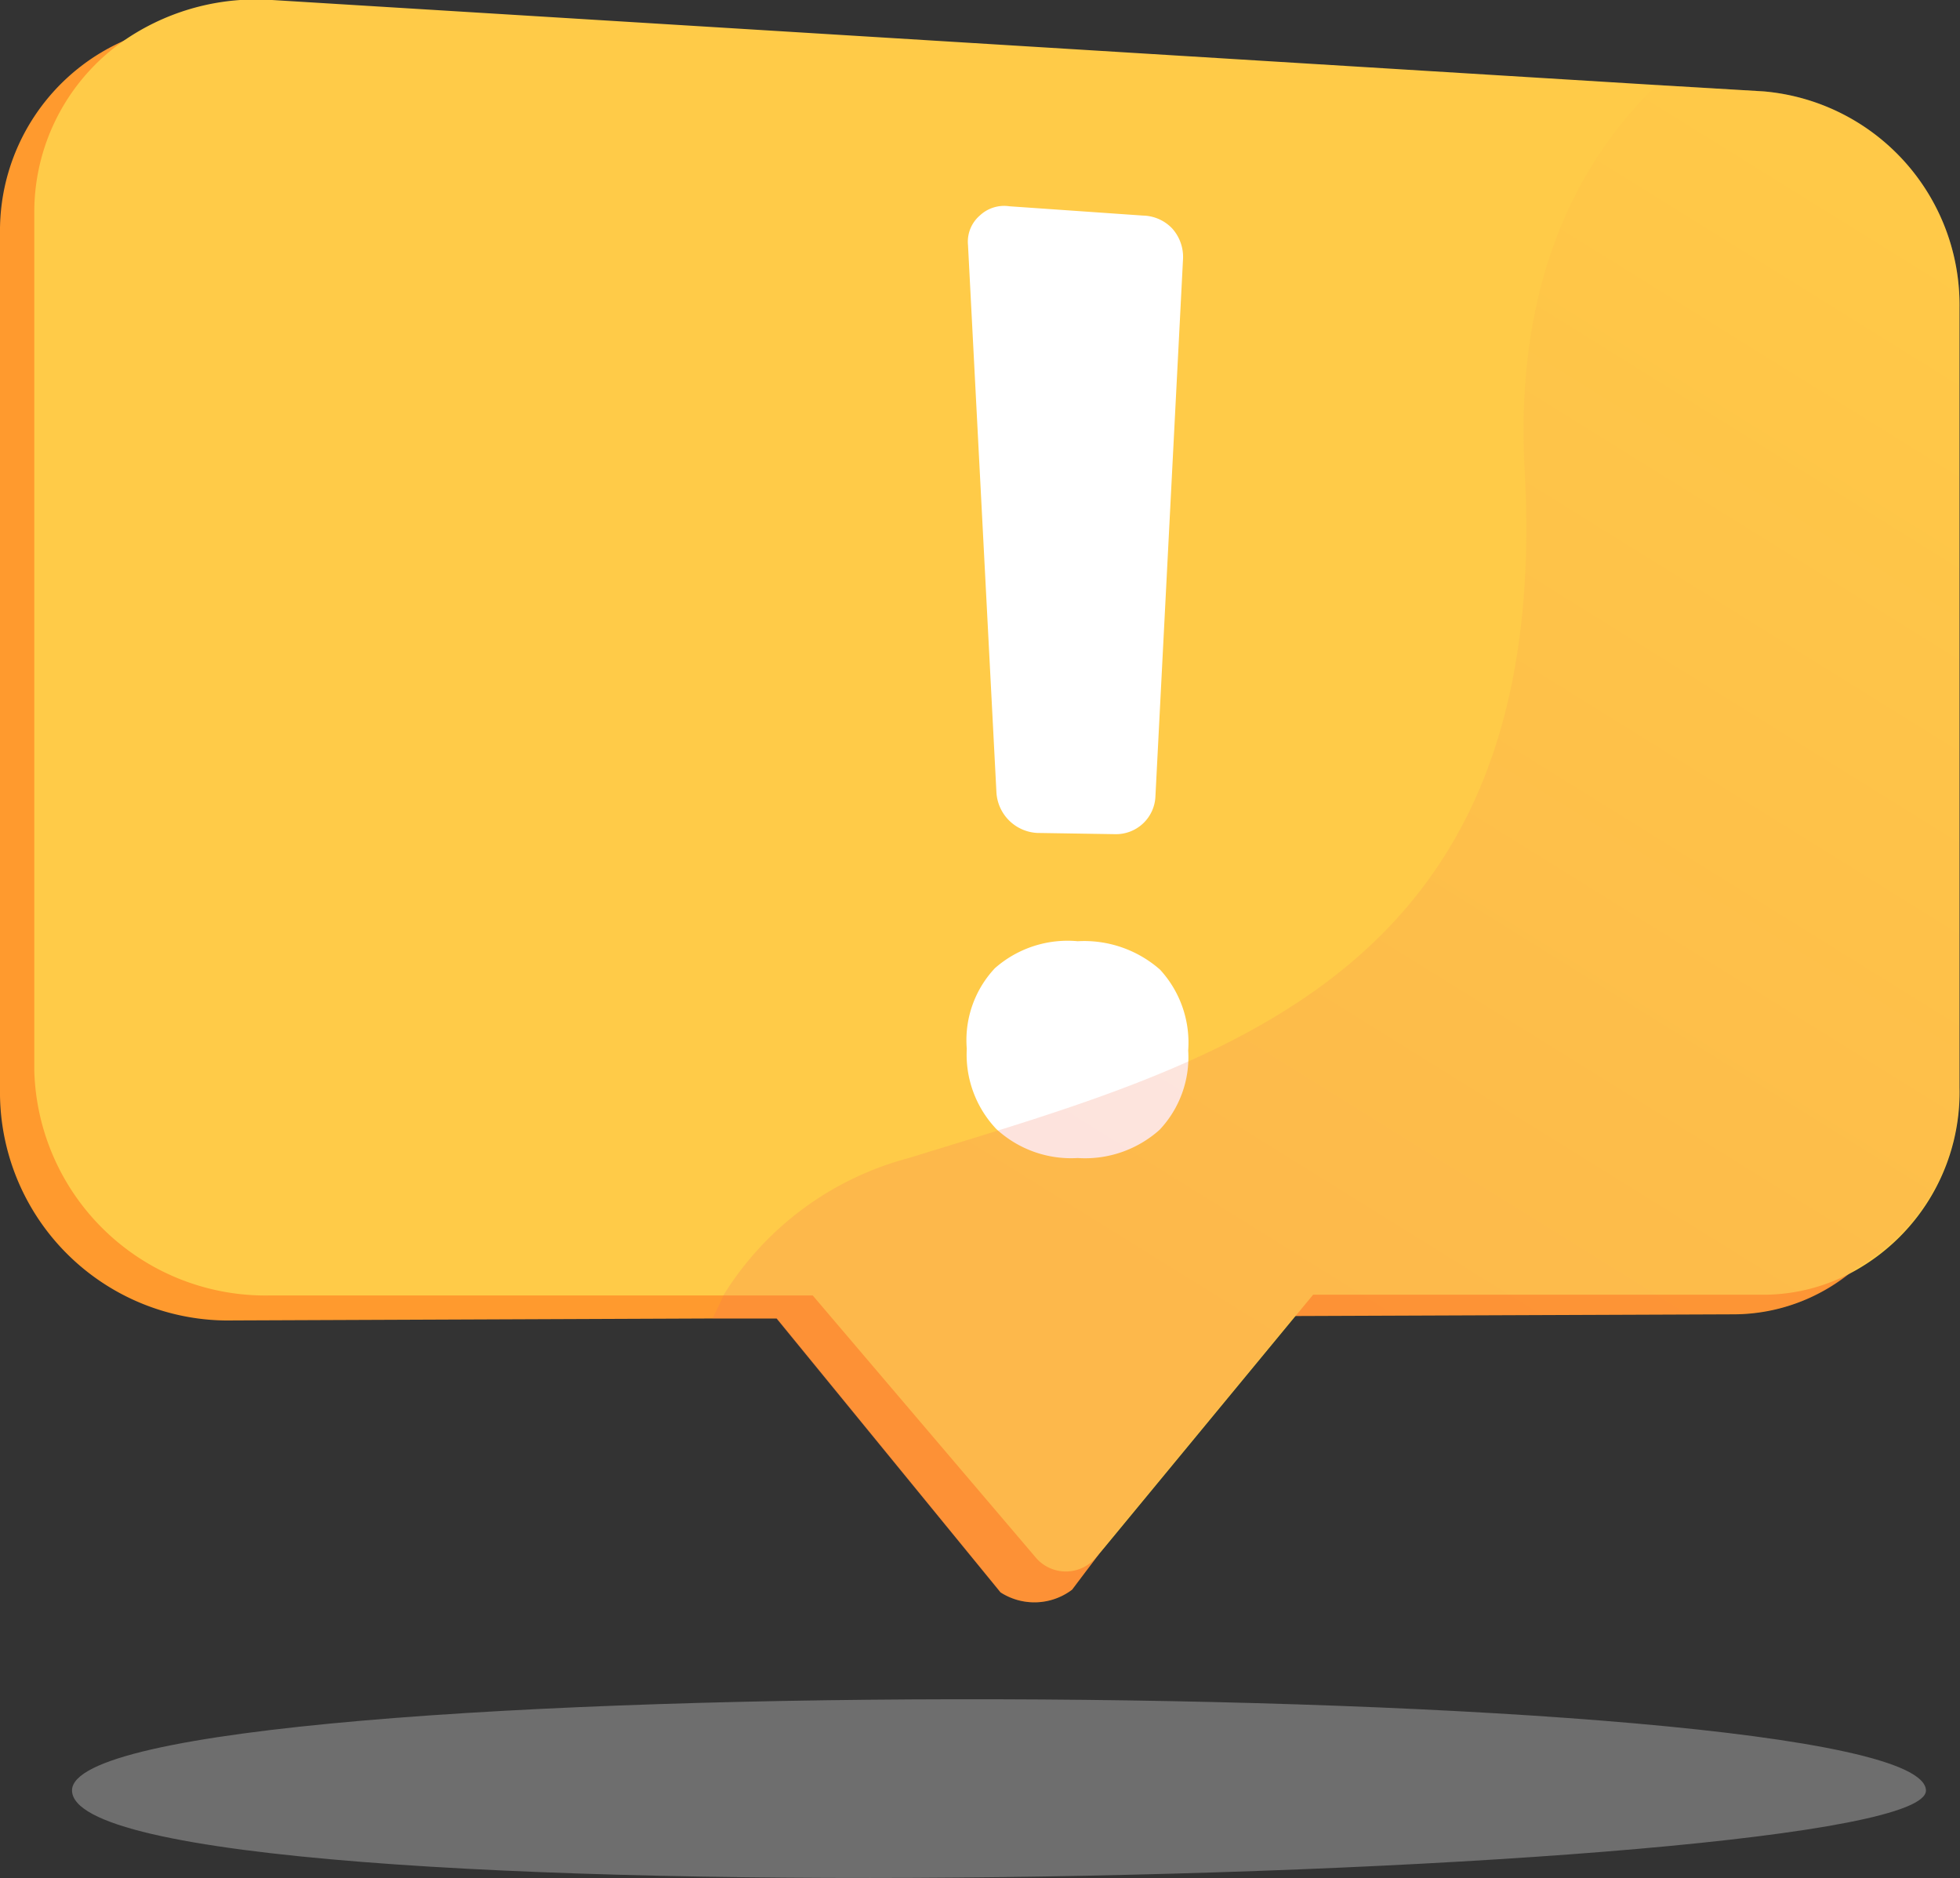 <svg xmlns="http://www.w3.org/2000/svg" xmlns:xlink="http://www.w3.org/1999/xlink" viewBox="0 0 80.02 76.66"><rect x="0" y="0" width="80.02" height="76.66" fill="#333333" stroke="none"/><defs><style>.cls-1{isolation:isolate;}.cls-2{fill:#ff9a2e;}.cls-3{fill:#ffcb48;}.cls-4{fill:#fff;}.cls-5{opacity:0.2;mix-blend-mode:multiply;fill:url(#linear-gradient);}.cls-6{fill:#c6c6c6;opacity:0.4;}</style><linearGradient id="linear-gradient" x1="2932.1" y1="9.39" x2="2960.57" y2="55.17" gradientTransform="matrix(-1, 0, 0, 1, 3012.09, 0)" gradientUnits="userSpaceOnUse"><stop offset="0" stop-color="#ffc444"/><stop offset="1" stop-color="#f36f56"/></linearGradient></defs><g class="cls-1"><g id="Capa_2" data-name="Capa 2"><g id="Header"><path class="cls-2" d="M0,9.53V44.72A9.32,9.32,0,0,0,9.53,53.9l19.59-.08h2.59L40.85,65a2.55,2.55,0,0,0,2.92-.11l1.35-1.79,7.1-9.38h.65l17.92-.07a7.55,7.55,0,0,0,4.95-1.87,8.41,8.41,0,0,0,2.89-6.52V13.35a8.73,8.73,0,0,0-8-8.84l-3.8-.23L9.43.88a9.25,9.25,0,0,0-4,.63A8.48,8.48,0,0,0,0,9.53Z"/><path class="cls-3" d="M1.4,8.63V43.71A9.44,9.44,0,0,0,11,52.88l18.53,0h3.65l9.1,10.69a1.61,1.61,0,0,0,2.47,0l.34-.4,7.75-9.39.77-.93,18.48,0a7.68,7.68,0,0,0,3.68-1A8.35,8.35,0,0,0,80,44.39V12.56a8.75,8.75,0,0,0-8-8.83l-4.37-.26L11.11,0a9.52,9.52,0,0,0-5.8,1.49A8.52,8.52,0,0,0,1.4,8.63Z"/><path class="cls-4" d="M45.52,34.05,42.34,34a1.76,1.76,0,0,1-1.66-1.67L39.52,10A1.41,1.41,0,0,1,40,8.8a1.45,1.45,0,0,1,1.21-.38l5.46.38a1.69,1.69,0,0,1,1.19.53,1.74,1.74,0,0,1,.44,1.22l-1.13,22A1.61,1.61,0,0,1,45.52,34.05Z"/><path class="cls-4" d="M40.62,39.52A4.49,4.49,0,0,1,44,38.42a4.69,4.69,0,0,1,3.36,1.16,4.4,4.4,0,0,1,1.15,3.3,4.32,4.32,0,0,1-1.17,3.24A4.56,4.56,0,0,1,44,47.27a4.5,4.5,0,0,1-3.33-1.19,4.42,4.42,0,0,1-1.2-3.27A4.29,4.29,0,0,1,40.62,39.52Z"/><path class="cls-5" d="M29.09,53.82h2.6L40.84,65a2.55,2.55,0,0,0,2.92-.11l1.36-1.79,7.75-9.39,17.92-.07a7.73,7.73,0,0,0,5-1.87A8.35,8.35,0,0,0,80,44.39V12.56a8.75,8.75,0,0,0-8-8.83l-4.37-.26c-.27.26-.52.53-.78.81-2.92,3.22-5,8-4.6,15,1.11,20.78-12.7,24.14-25.18,28a12.7,12.7,0,0,0-7.52,5.57C29.42,53.16,29.25,53.49,29.09,53.82Z"/><path class="cls-6" d="M2.94,73.08c0,5.67,75.81,3.78,75.69,0C78.47,68.32,3,67.93,2.94,73.08Z"/></g></g></g></svg>
